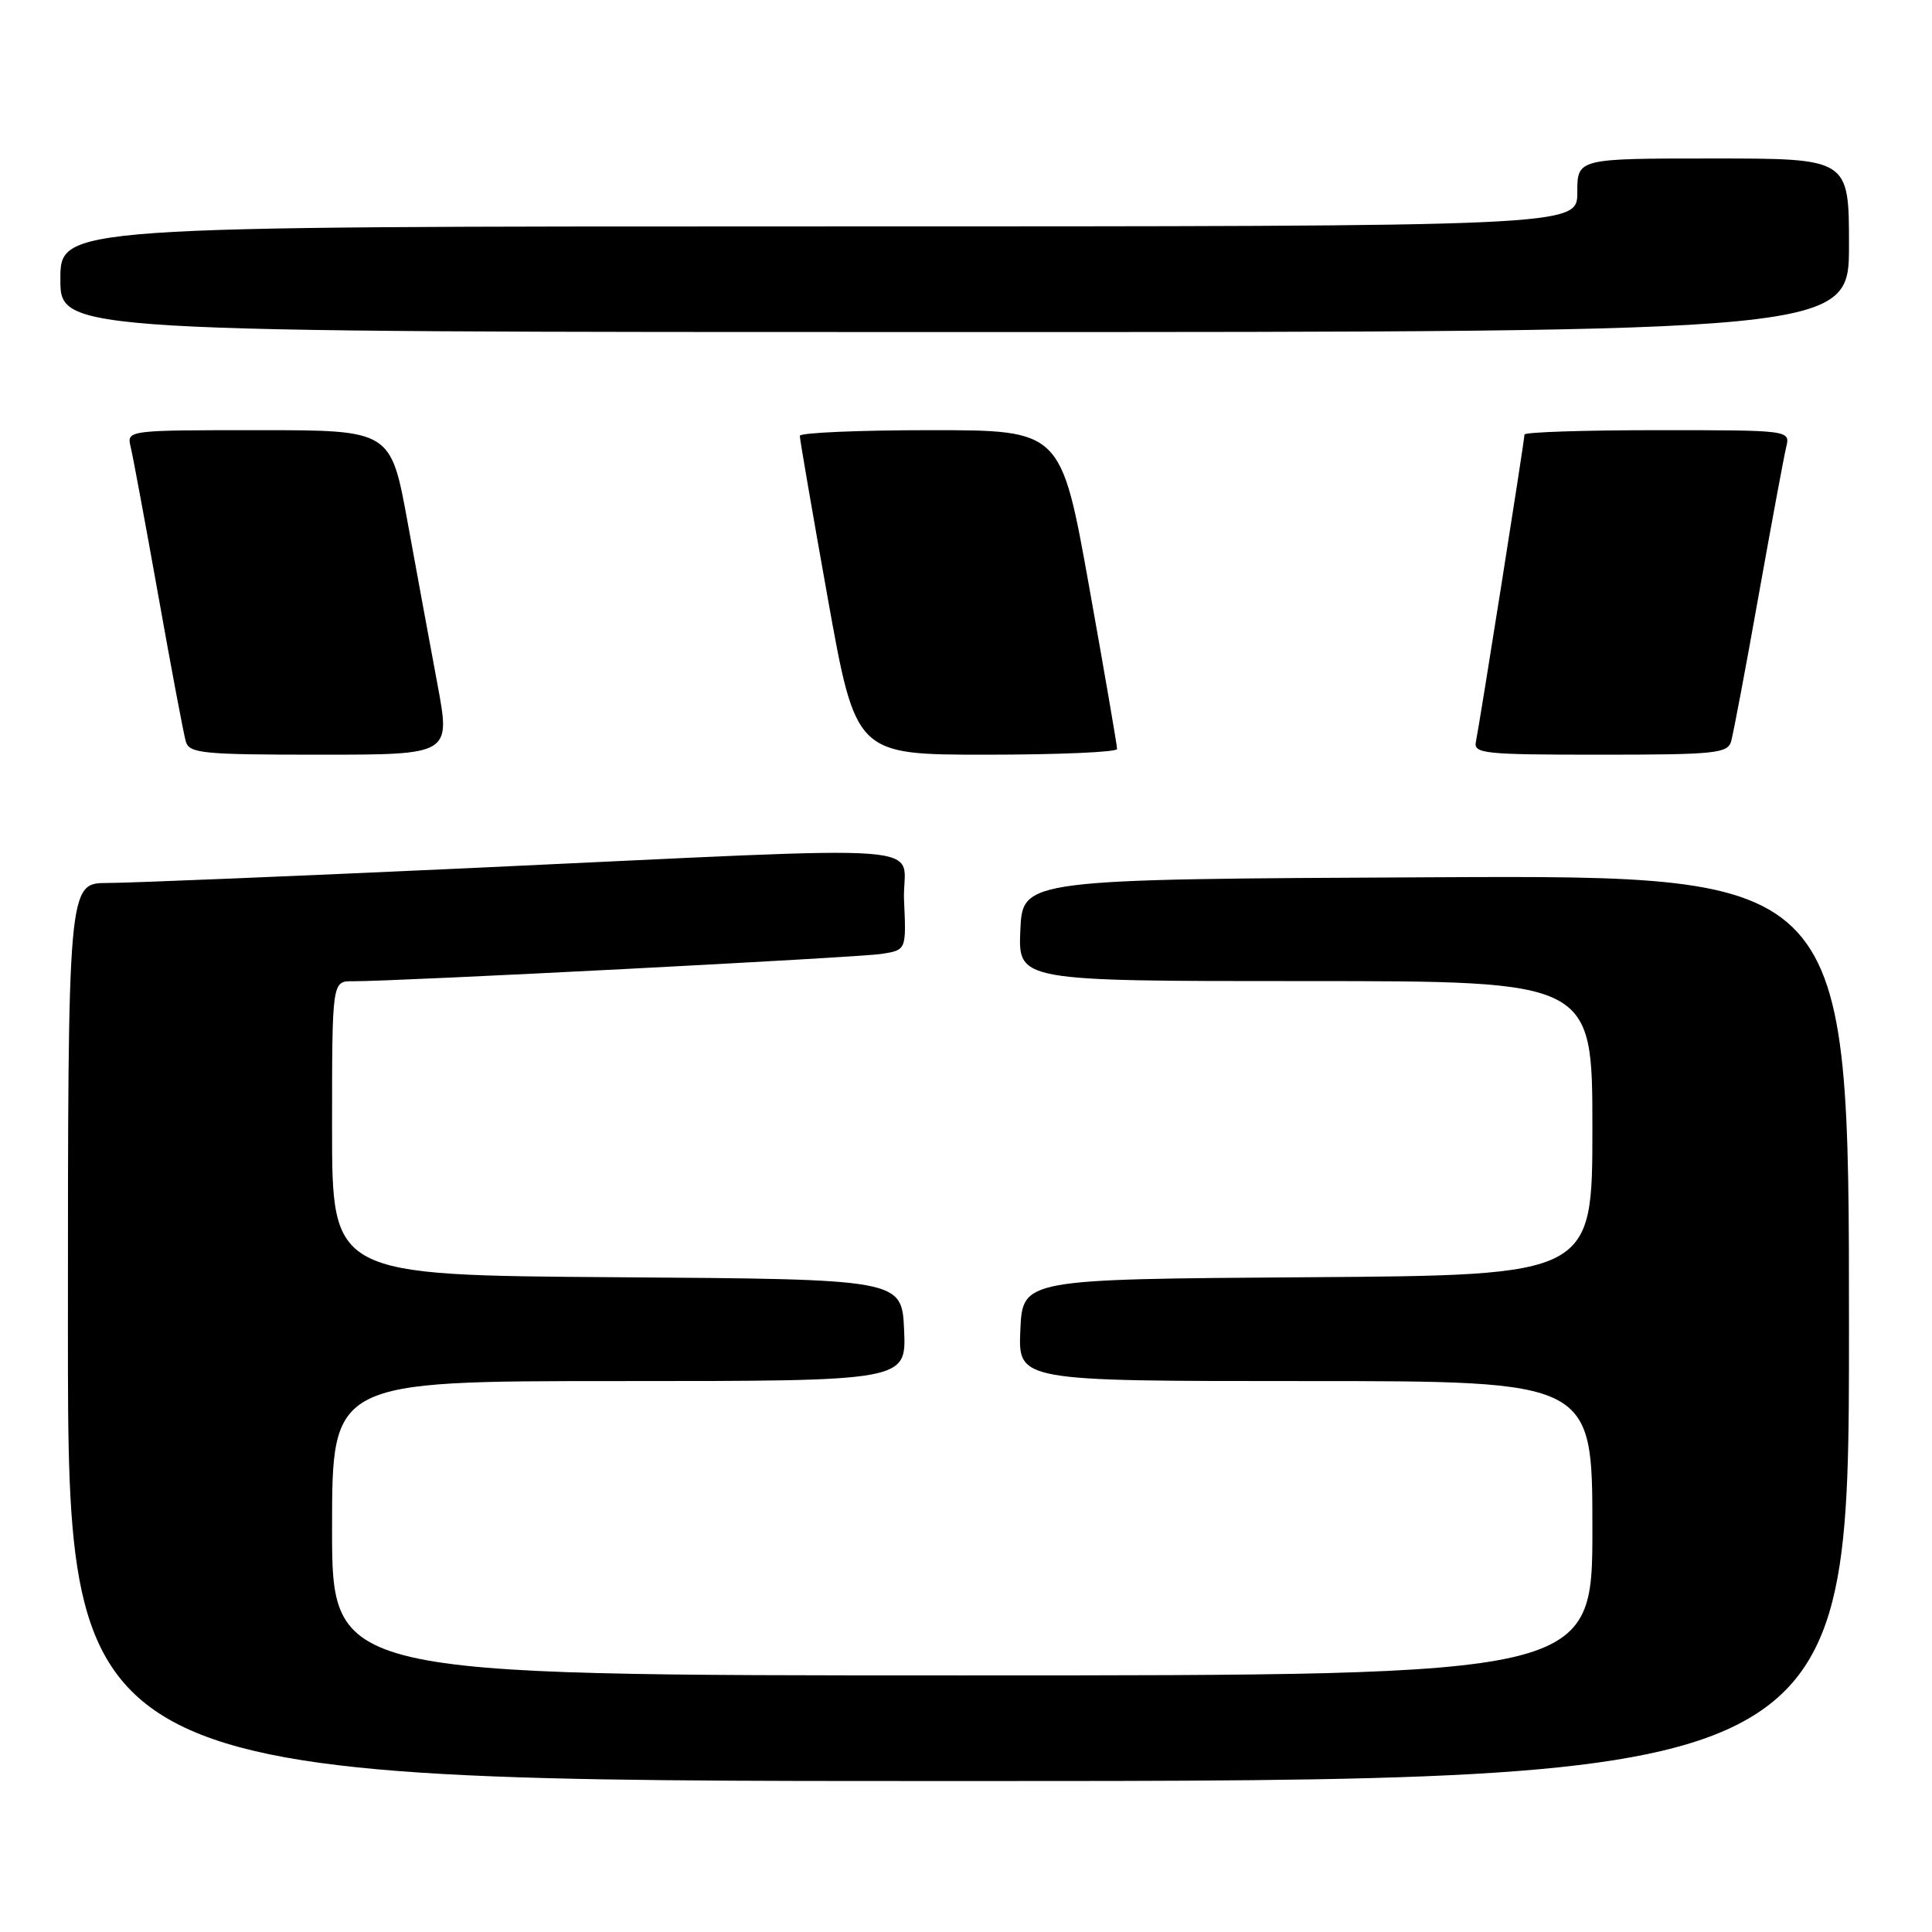<?xml version="1.0" encoding="UTF-8" standalone="no"?>
<!DOCTYPE svg PUBLIC "-//W3C//DTD SVG 1.1//EN" "http://www.w3.org/Graphics/SVG/1.1/DTD/svg11.dtd" >
<svg xmlns="http://www.w3.org/2000/svg" xmlns:xlink="http://www.w3.org/1999/xlink" version="1.1" viewBox="0 0 256 256">
 <g >
 <path fill="currentColor"
d=" M 245.00 175.99 C 245.00 115.98 245.00 115.98 190.25 116.24 C 135.50 116.50 135.50 116.50 135.20 123.25 C 134.91 130.00 134.91 130.00 172.95 130.00 C 211.00 130.00 211.00 130.00 211.00 149.49 C 211.00 168.98 211.00 168.98 173.25 169.24 C 135.50 169.50 135.50 169.50 135.20 176.25 C 134.91 183.00 134.91 183.00 172.95 183.00 C 211.00 183.00 211.00 183.00 211.00 202.50 C 211.00 222.00 211.00 222.00 127.50 222.00 C 44.00 222.00 44.00 222.00 44.00 202.50 C 44.00 183.00 44.00 183.00 82.05 183.00 C 120.09 183.00 120.09 183.00 119.80 176.25 C 119.50 169.50 119.50 169.50 81.75 169.24 C 44.00 168.98 44.00 168.98 44.00 149.49 C 44.00 130.00 44.00 130.00 46.75 130.02 C 52.23 130.06 113.59 126.89 116.79 126.40 C 120.09 125.89 120.09 125.89 119.79 119.28 C 119.45 111.52 126.76 112.05 62.00 115.04 C 38.62 116.11 17.14 117.00 14.25 117.00 C 9.00 117.00 9.00 117.00 9.00 176.50 C 9.00 236.00 9.00 236.00 127.00 236.00 C 245.00 236.00 245.00 236.00 245.00 175.99 Z  M 57.98 90.75 C 57.03 85.66 55.25 75.99 54.02 69.25 C 51.79 57.00 51.79 57.00 34.29 57.00 C 16.78 57.00 16.78 57.00 17.32 59.25 C 17.62 60.49 19.27 69.38 20.99 79.00 C 22.70 88.62 24.34 97.29 24.62 98.25 C 25.08 99.83 26.82 100.00 42.42 100.00 C 59.70 100.00 59.70 100.00 57.98 90.75 Z  M 148.02 99.25 C 148.03 98.84 146.36 89.16 144.32 77.75 C 140.60 57.00 140.60 57.00 123.30 57.00 C 113.78 57.00 105.99 57.34 105.98 57.75 C 105.97 58.16 107.64 67.84 109.68 79.25 C 113.40 100.00 113.40 100.00 130.70 100.00 C 140.22 100.00 148.01 99.66 148.02 99.25 Z  M 229.38 98.25 C 229.66 97.29 231.30 88.62 233.01 79.00 C 234.73 69.38 236.38 60.49 236.68 59.25 C 237.22 57.00 237.22 57.00 219.61 57.00 C 209.92 57.00 202.00 57.26 202.00 57.58 C 202.00 58.37 196.03 96.08 195.57 98.25 C 195.22 99.86 196.51 100.00 212.03 100.00 C 227.20 100.00 228.92 99.83 229.38 98.25 Z  M 245.00 32.50 C 245.00 21.00 245.00 21.00 227.00 21.00 C 209.00 21.00 209.00 21.00 209.00 25.50 C 209.00 30.00 209.00 30.00 108.50 30.00 C 8.00 30.00 8.00 30.00 8.00 37.00 C 8.00 44.00 8.00 44.00 126.50 44.00 C 245.00 44.00 245.00 44.00 245.00 32.50 Z "/>
</g>
</svg>